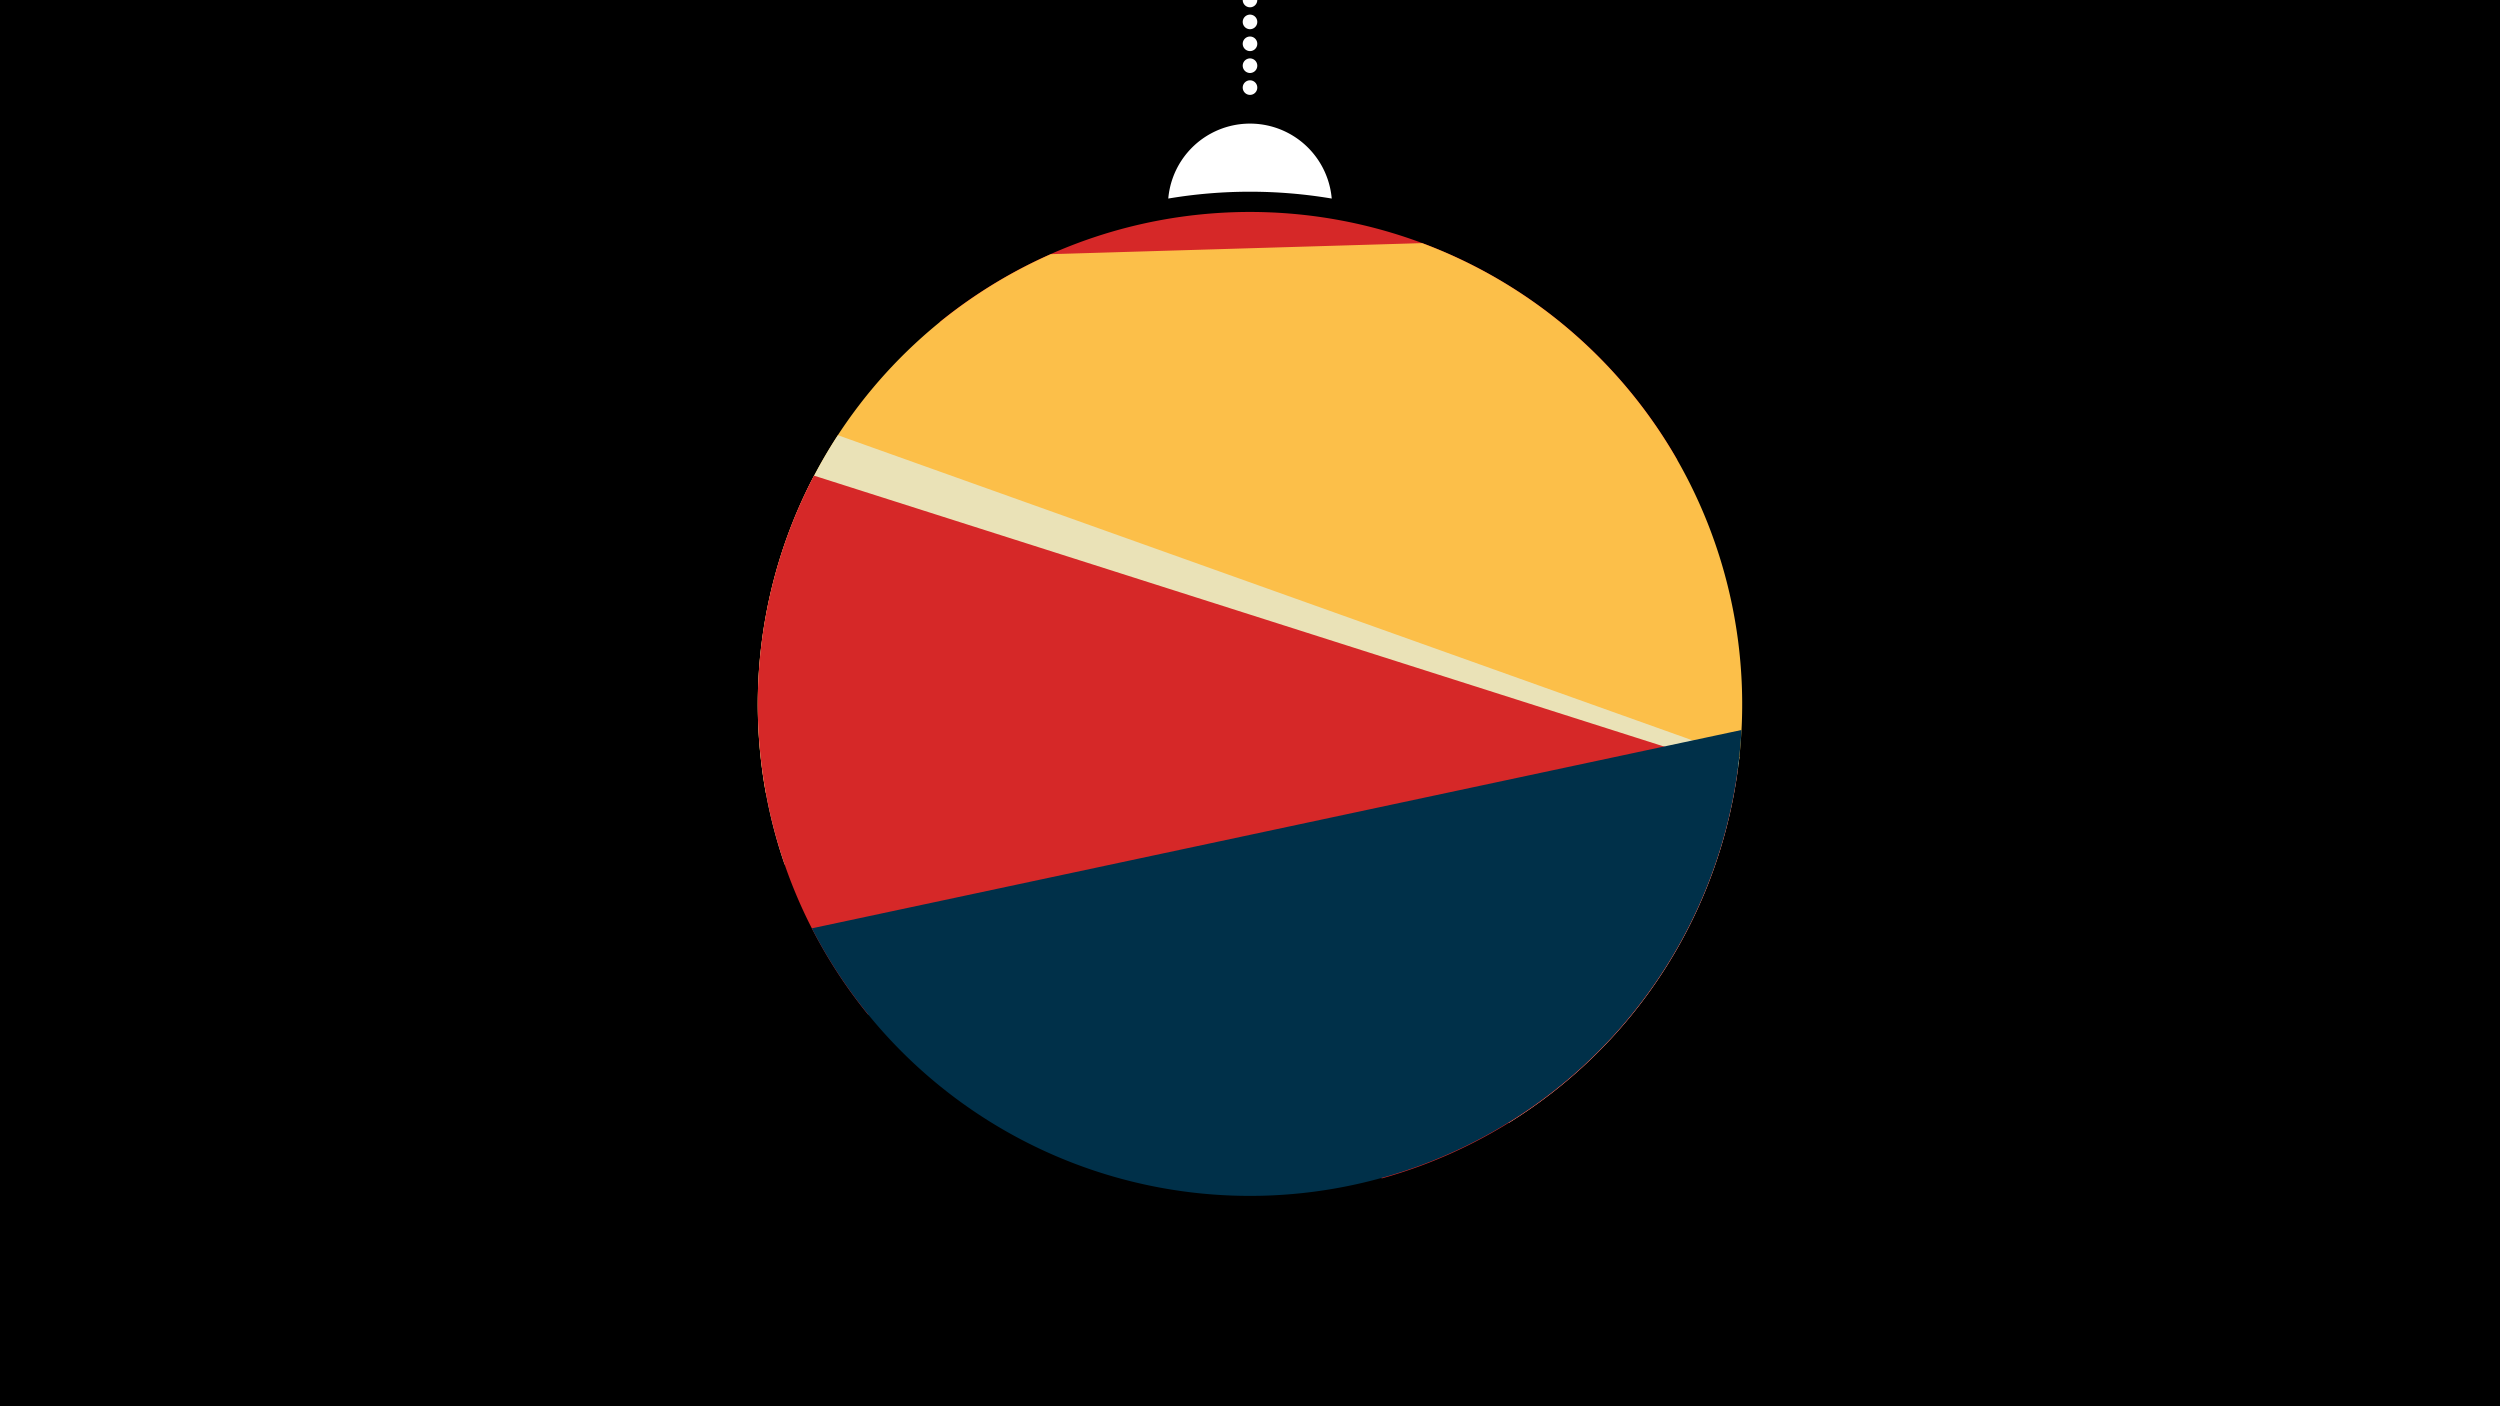 <svg width="1200" height="675" viewBox="-500 -500 1200 675" xmlns="http://www.w3.org/2000/svg"><path d="M-500-500h1200v675h-1200z" fill="#000"/><path d="M139.228,-404.694A 39.375 39.375 0 0 0 60.772 -404.694A 236 236 0 0 1 139.228 -404.694" fill="#fff"/><path d="M100,-500V-447.469" stroke="#fff" stroke-linecap="round" stroke-dasharray="0.01 10.5" stroke-width="7"/><path d="M-49.1-345.3l354.3 66.2a236.3 236.3 0 0 0-354.3-66.2" fill="#d62828" /><path d="M-132.4-119.3l466.9-13.9a236.3 236.3 0 0 0-151.9-250.1l0 0-178.2 5.3a236.3 236.3 0 0 0-136.8 258.7" fill="#fcbf49" /><path d="M-123.4-85.1l347.6 124.1a236.3 236.3 0 0 0 110.7-175.6l0 0-432.7-154.5a236.3 236.3 0 0 0-25.6 206" fill="#eae2b7" /><path d="M-83.4-13.1l246.8 78.7a236.3 236.3 0 0 0 170.7-196l0 0-443.4-141.3a236.3 236.3 0 0 0 25.9 258.6" fill="#d62828" /><path d="M-110.3-54.4l446.2-95.2a236.3 236.3 0 0 1-446.2 95.2" fill="#003049" /></svg>
